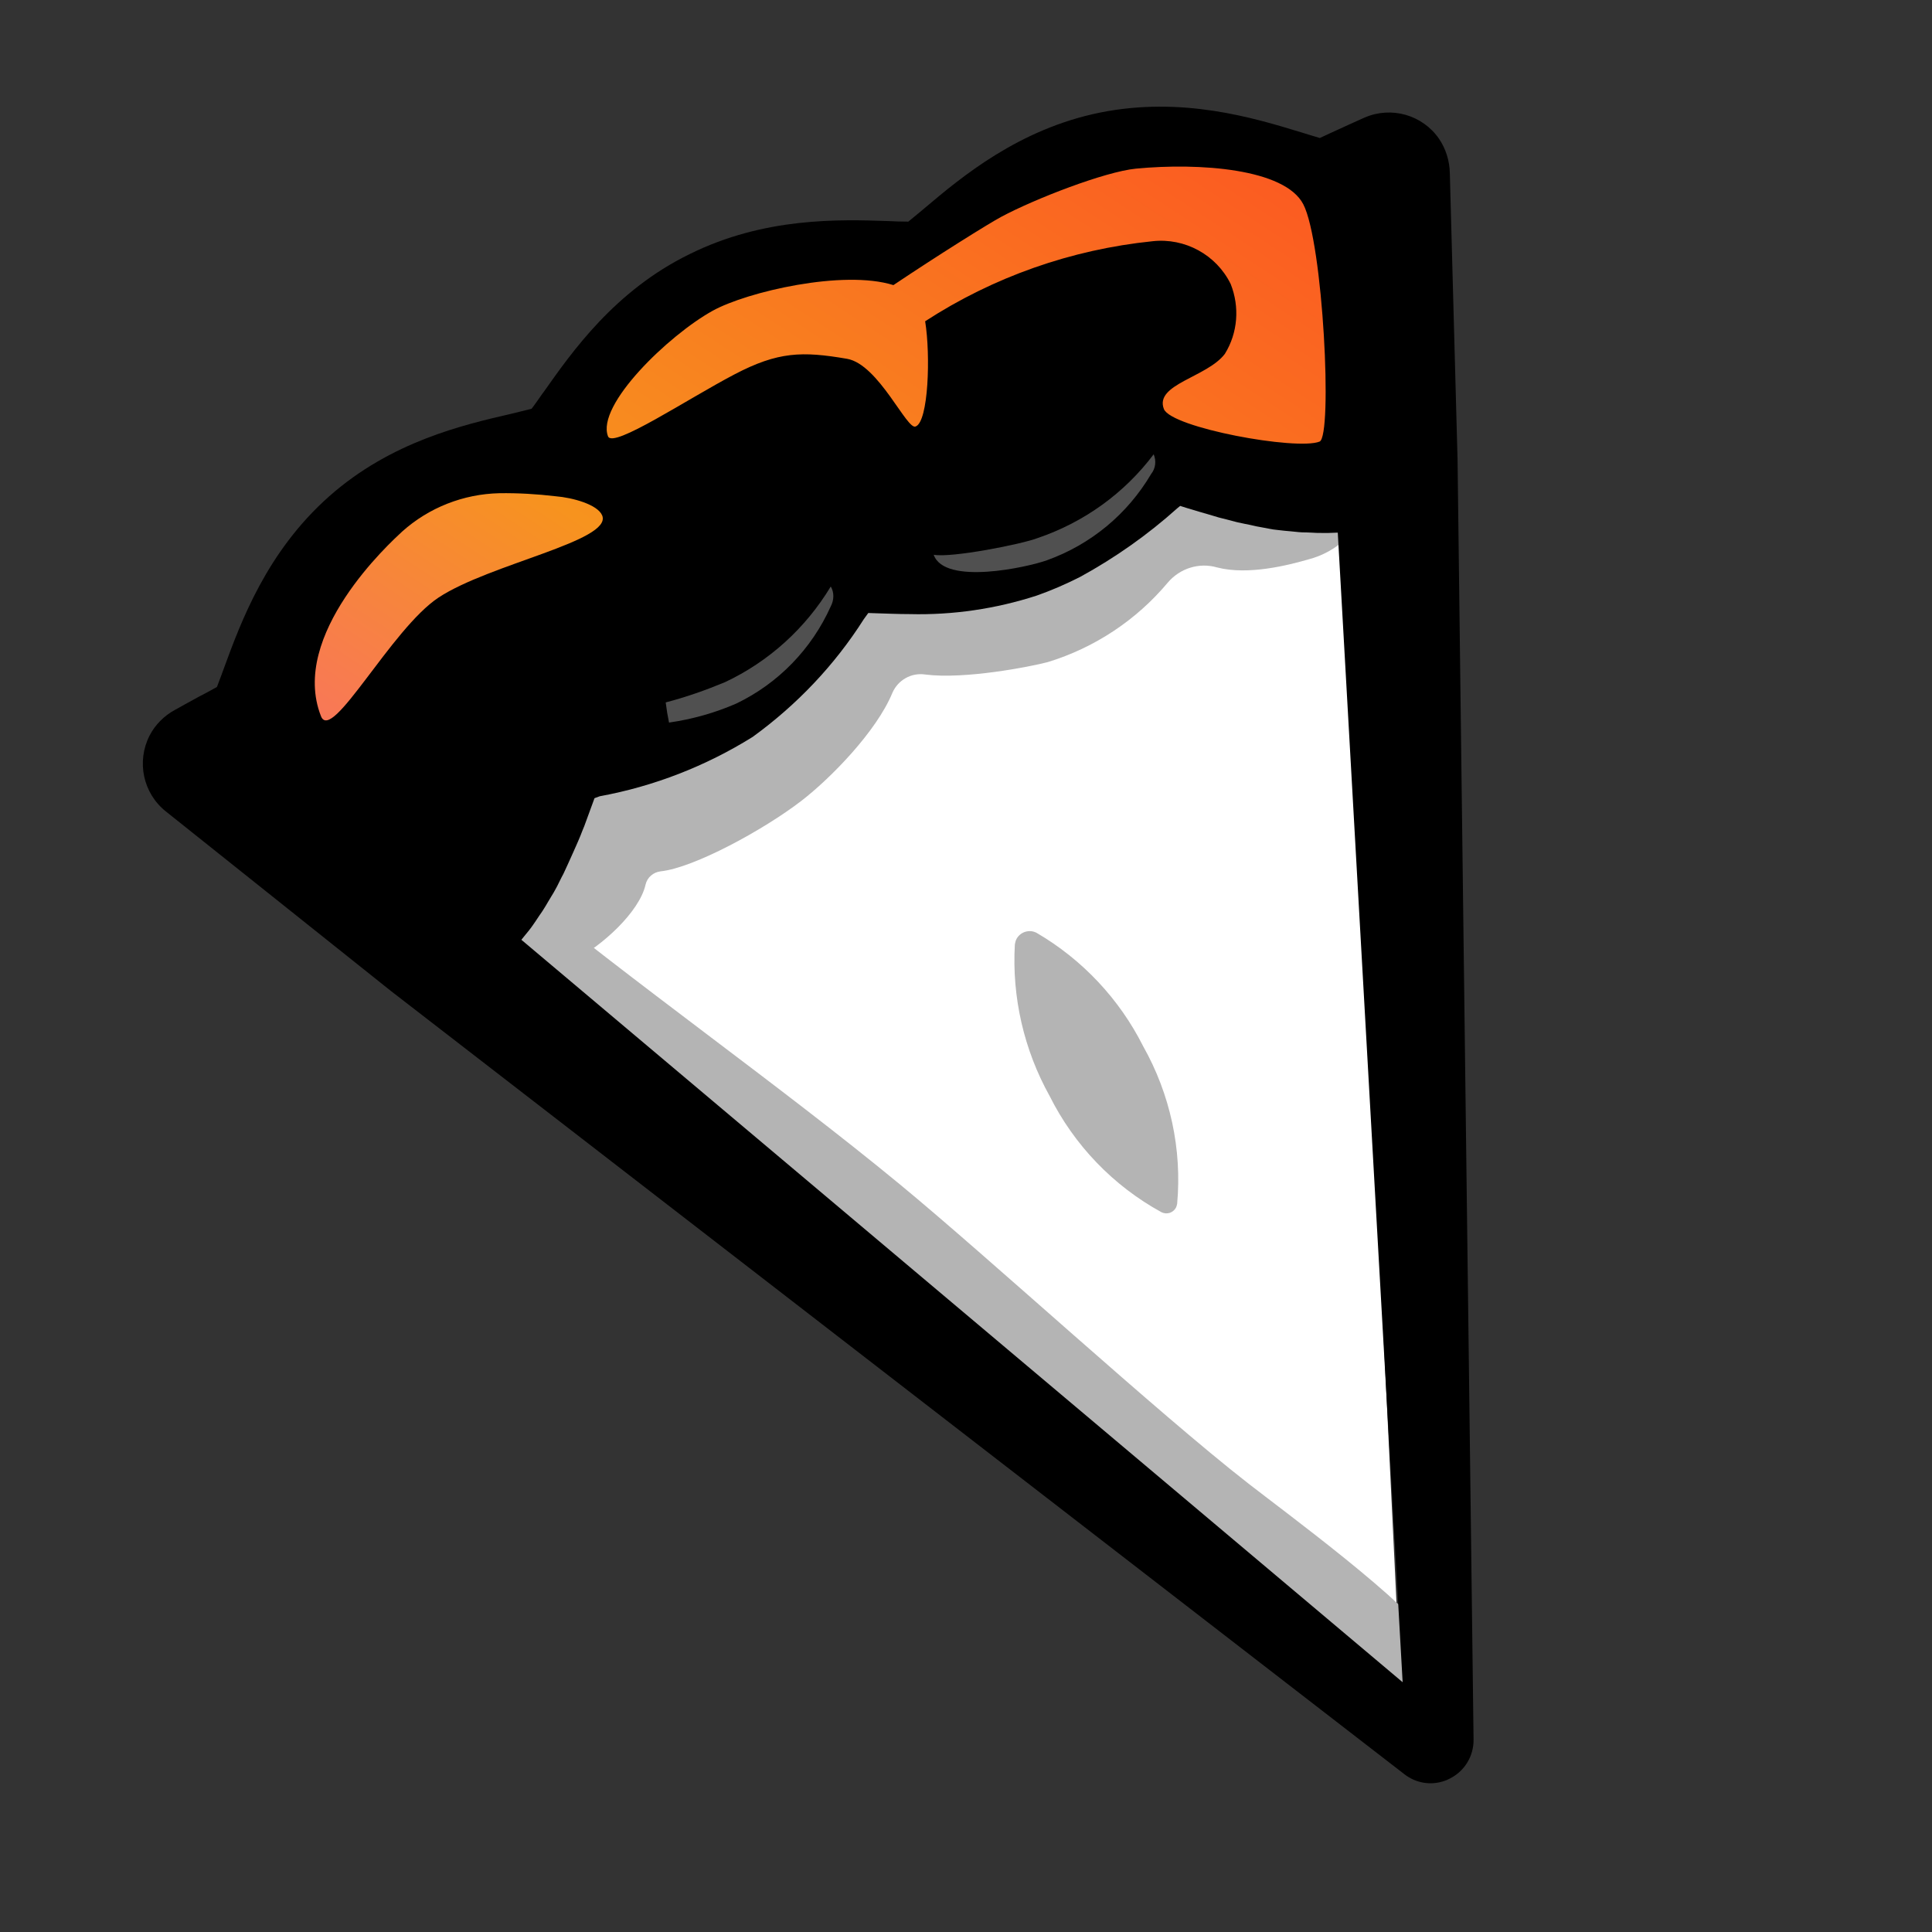 <?xml version="1.0" encoding="utf-8"?>
<!-- Generator: Adobe Illustrator 26.0.3, SVG Export Plug-In . SVG Version: 6.00 Build 0)  -->
<svg version="1.1" id="Layer_1" xmlns="http://www.w3.org/2000/svg" xmlns:xlink="http://www.w3.org/1999/xlink" x="0px" y="0px"
	 viewBox="0 0 700 700" style="enable-background:new 0 0 700 700;" xml:space="preserve">
<rect x="0" y="0" width="700" height="700" fill="#333333" stroke="none"/>
<style type="text/css">
	.st0{fill:#FFFFFF;}
	.st1{fill:#B4B4B4;}
	.st2{fill:#505050;}
	.st3{fill:url(#SVGID_1_);}
	.st4{fill:url(#SVGID_00000042723848982298474080000016985976311921309374_);}
</style>
<path class="st0" d="M507.3,608.1L185.5,340.6c0.8-0.9,1.5-1.9,2.3-2.9c0.9-1.2,1.9-2.3,2.7-3.5c0.8-1.1,1.5-2.2,2.3-3.3
	c0.8-1.1,1.6-2.3,2.3-3.4c0.7-1.1,1.3-2.2,2-3.4c0.7-1.1,1.4-2.2,2-3.3c0.6-1.1,1.2-2.3,1.8-3.4c0.6-1.1,1.1-2.1,1.7-3.2
	c0.6-1.2,1.1-2.3,1.6-3.5c0.5-1,0.9-2,1.4-3c0.5-1.2,1-2.4,1.5-3.5c0.4-0.9,0.8-1.8,1.1-2.7c0.5-1.2,0.9-2.4,1.4-3.5
	c0.3-0.8,0.6-1.6,0.9-2.4c0.7-1.9,1.4-3.7,2-5.5c0.3-0.9,0.8-2.1,1.2-3.3c1.1-0.3,2.2-0.5,3.2-0.7c19.4-3.5,37.9-10.7,54.6-21.2
	c15.8-11.4,29.2-25.7,39.7-42.1c0.6-0.9,1.4-2,2.3-3.2c1.5,0,2.9,0.1,4,0.1c3.8,0.1,7.9,0.3,12.3,0.3c15.3,0.4,30.6-1.8,45.2-6.6
	c5.3-1.8,10.5-4.1,15.5-6.7c12.3-6.7,23.9-14.9,34.4-24.2c0.7-0.6,1.5-1.3,2.4-2c1.2,0.4,2.4,0.7,3.4,1c3,0.9,6.3,1.9,9.7,2.9
	c0.7,0.2,1.3,0.4,1.9,0.6c1.2,0.3,2.5,0.7,3.8,1c0.9,0.2,1.8,0.5,2.7,0.7c1.2,0.3,2.5,0.6,3.8,0.8c1,0.2,2.1,0.5,3.1,0.7
	c1.2,0.2,2.5,0.4,3.8,0.6c1.2,0.2,2.4,0.4,3.6,0.6c1.2,0.2,2.5,0.3,3.8,0.4c1.3,0.1,2.6,0.3,4,0.4c1.2,0.1,2.5,0.1,3.8,0.2
	c1.4,0.1,2.9,0.2,4.4,0.2c1.2,0,2.5-0.1,3.7-0.1c1.4,0,2.8,0,4.3-0.1L507.3,608.1z"/>
<path class="st1" d="M178.7,323.9c10.9,13.2,13.8,31.7,29.1,24.1c10.2-5.1,23.9-17.6,26.1-27.5c0.6-2.6,2.8-4.5,5.5-4.8
	c12.1-1.3,37.4-15.1,50.9-25.5c10.8-8.3,27.3-25.3,33-39.1c2-4.7,6.9-7.5,12-6.7c14.2,1.8,37.8-2.8,44.3-4.5
	c17-5.2,32.1-15.2,43.5-28.8c4.4-5.2,11.4-7.4,17.9-5.5c11.2,2.9,25.7-0.8,33-2.9c10.5-2.7,18.8-10.6,22.1-20.8
	c3.1-12.2-30.6-23.2-43.2-23.4c-12.6-0.2-24.1,6.7-36.4,9.6c-11.1,2.6-22.8,1.8-34,4c-13,2.6-25,9-37,14.4l-45.1,20.9
	c-22,10.6-44.7,20.2-65.8,32.6c-13.4,7.9-26.1,17-38.8,26c-9,5.4-16.6,12.8-22.2,21.7C168.7,299.7,170.5,313.6,178.7,323.9z"/>
<path class="st1" d="M325.9,429c32.3,26.6,93.4,82.8,126.4,108.5c12.8,10,59.4,44.2,66.3,57.2c6.9,13.1-2.7,15.8-17.1,19.2
	c-81.4-53.2-299.8-245.4-317.3-262c-7.5-7.1-3.9-36.4,1.6-31.9C229.4,356,282.2,393,325.9,429z"/>
<path d="M521.4,50.3c-6-8.7-17.3-11.9-27-7.7c-3.3,1.5-6.5,2.9-9.7,4.4c-1.5,0.7-4.2,1.9-6.5,3c-2.4-0.7-5-1.5-6.9-2.1
	c-17.1-5.2-43-13.1-72.8-7.1c-29.4,6-50,23.2-63.6,34.7c-1.2,1-3.7,3.1-5.8,4.8c-2.5,0-5.4-0.1-7.1-0.2c-17.9-0.6-45-1.5-72.2,12
	c-27,13.2-42.5,35.3-52.8,49.9l-0.6,0.8c-1,1.4-2.4,3.5-3.8,5.3c-2.7,0.7-5.7,1.4-7.3,1.8c-17.3,4-43.5,10-66,29.9
	c-22.7,20.1-32,45.5-38.2,62.4c-0.5,1.3-1.5,4.2-2.5,6.7c-2.3,1.3-4.9,2.7-6.5,3.5c-2.7,1.5-5.7,3.1-8.7,4.8
	c-3.9,2.1-7.2,5.4-9.2,9.3c-4.8,9.4-2.4,20.9,5.9,27.5l81.6,65.1l367.1,283.7c4.2,3.3,9.7,4.2,14.7,2.4c0.6-0.2,1.2-0.5,1.8-0.8
	c5.4-2.7,8.7-8.2,8.6-14.2l-5.8-463.7l-2.8-103.8C525.2,58.3,523.9,54,521.4,50.3z M217.3,288.5c19.6-3.6,38.4-10.9,55.4-21.5
	c16-11.6,29.7-26,40.3-42.7l1.6-2.2l2.9,0.1c3.7,0.1,7.8,0.3,12.1,0.3c15.6,0.4,31.2-1.9,46-6.7c5.4-1.9,10.7-4.2,15.8-6.8
	c12.6-6.9,24.4-15.2,35.1-24.8l1.1-0.9l2.2,0.7c3,0.9,6.3,1.9,9.8,2.9l2,0.6c0.9,0.2,1.9,0.5,2.8,0.7l3.8,1c0.9,0.2,1.9,0.4,2.8,0.6
	l2,0.4c0.7,0.2,1.5,0.3,2.2,0.5c0.9,0.2,1.8,0.3,2.7,0.5l2.1,0.4c0.9,0.2,1.8,0.3,2.7,0.4c0.9,0.1,1.8,0.2,2.7,0.3l2.2,0.2
	c1,0.1,2,0.2,3,0.3c0.9,0.1,1.7,0.1,2.6,0.1l2.3,0.1c1.1,0.1,2.2,0.1,3.4,0.1c0.8,0,1.6,0,2.5,0l2.7-0.1c0.2,0,0.4,0,0.6,0
	l23.5,416.5l-319.3-269l0,0l1.7-2.1c0.7-0.8,1.3-1.6,1.9-2.4c0.6-0.8,1.1-1.6,1.6-2.3l1.4-2.1c0.6-0.8,1.1-1.6,1.6-2.4
	c0.5-0.8,1-1.6,1.5-2.5l1.2-2c0.5-0.8,1-1.6,1.4-2.4c0.5-0.8,0.9-1.7,1.3-2.5l1-2c0.4-0.7,0.8-1.5,1.1-2.2c0.4-0.9,0.8-1.7,1.2-2.6
	l0.9-2c0.3-0.7,0.6-1.3,0.9-2c0.4-0.9,0.8-1.8,1.2-2.7l0.7-1.6c0.3-0.6,0.5-1.3,0.8-1.9c0.5-1.2,0.9-2.4,1.4-3.5l3.7-10.1
	L217.3,288.5z"/>
<path class="st2" d="M301,212.5c-9.1,15.1-22.4,27.2-38.4,34.7c-7,2.9-14.1,5.4-21.4,7.3c0.3,2.5,0.7,4.9,1.2,7.3
	c8.4-1.2,16.6-3.5,24.4-6.9c15.2-7.3,27.3-19.8,34.2-35.2C302.2,217.4,302.3,214.7,301,212.5z"/>
<path class="st2" d="M379.3,203c15.9-5.7,29.2-16.7,37.8-31.3c1.6-2,1.9-4.7,0.9-7.1c-10.6,14.1-25.2,24.6-41.9,30.3
	c-5.9,2.3-31.5,7.3-37.8,6.1C342.2,212.2,372.4,205.5,379.3,203z"/>
<linearGradient id="SVGID_1_" gradientUnits="userSpaceOnUse" x1="757.99" y1="751.949" x2="-249.528" y2="82.834" gradientTransform="matrix(0.919 -0.393 -0.393 -0.919 166.597 811.375)">
	<stop  offset="0" style="stop-color:#FF1D25"/>
	<stop  offset="0.17" style="stop-color:#FC4F22"/>
	<stop  offset="0.415" style="stop-color:#F7931E"/>
	<stop  offset="0.662" style="stop-color:#F94AB7"/>
	<stop  offset="0.776" style="stop-color:#FA27FF"/>
	<stop  offset="1" style="stop-color:#4A08FF"/>
</linearGradient>
<path class="st3" d="M411.6,61.1c-11.3,1.1-36.8,11-48.9,17.5c-4.5,2.4-23.2,14.1-39,24.7c-18.1-5.7-53,2.4-65.5,9.3
	c-15.9,8.8-42.3,34.2-37.9,45.5c1.8,4.5,28.7-13.5,45.9-22.5c15.7-8.2,24.4-8.4,40.7-5.6c11.5,2,21.8,26.2,24.9,24.5
	c4.6-1.8,5.4-25.8,3.4-38.1c24.8-16.1,53-26,82.4-29c11.7-1.3,23.1,4.9,28.3,15.5c3.3,8.3,2.6,17.7-2.1,25.3
	c-6.4,8.5-25.6,11-22.1,20c2.7,6.8,48.1,15.1,56.4,11.8c4.8-1.9,1.3-72.2-5.9-86C465.5,61.1,434.5,58.9,411.6,61.1z"/>
<linearGradient id="SVGID_00000122700118020600817780000014970369428528905893_" gradientUnits="userSpaceOnUse" x1="690.232" y1="853.976" x2="-317.286" y2="184.86" gradientTransform="matrix(0.919 -0.393 -0.393 -0.919 166.597 811.375)">
	<stop  offset="0" style="stop-color:#FF1D25"/>
	<stop  offset="0.17" style="stop-color:#FC4F22"/>
	<stop  offset="0.415" style="stop-color:#F7931E"/>
	<stop  offset="0.662" style="stop-color:#F94AB7"/>
	<stop  offset="0.776" style="stop-color:#FA27FF"/>
	<stop  offset="1" style="stop-color:#4A08FF"/>
</linearGradient>
<path style="fill:url(#SVGID_00000122700118020600817780000014970369428528905893_);" d="M201.3,179.8c-6.8-0.8-13.6-1.2-20.4-1.1
	c-13,0.3-25.5,5.2-35.2,13.9c-4.2,3.9-41,37.4-29.4,66.9c3.9,9.9,25.5-31.7,42.6-43c18.5-12.2,62.9-20.5,59.3-29.7
	C216.6,182.8,207.5,180.3,201.3,179.8z"/>
<path class="st1" d="M380.3,397.1c8.9,17.8,23,32.5,40.5,42.1c2,1,4.3,0.2,5.3-1.7c0.2-0.4,0.3-0.9,0.4-1.3
	c1.8-19.8-2.5-39.7-12.3-57.1c-8.6-17.1-22-31.4-38.6-41.1c-2.6-1.4-5.9-0.4-7.3,2.2c-0.3,0.6-0.5,1.3-0.6,2
	C366.6,361.3,371,380.4,380.3,397.1z"/>
</svg>
